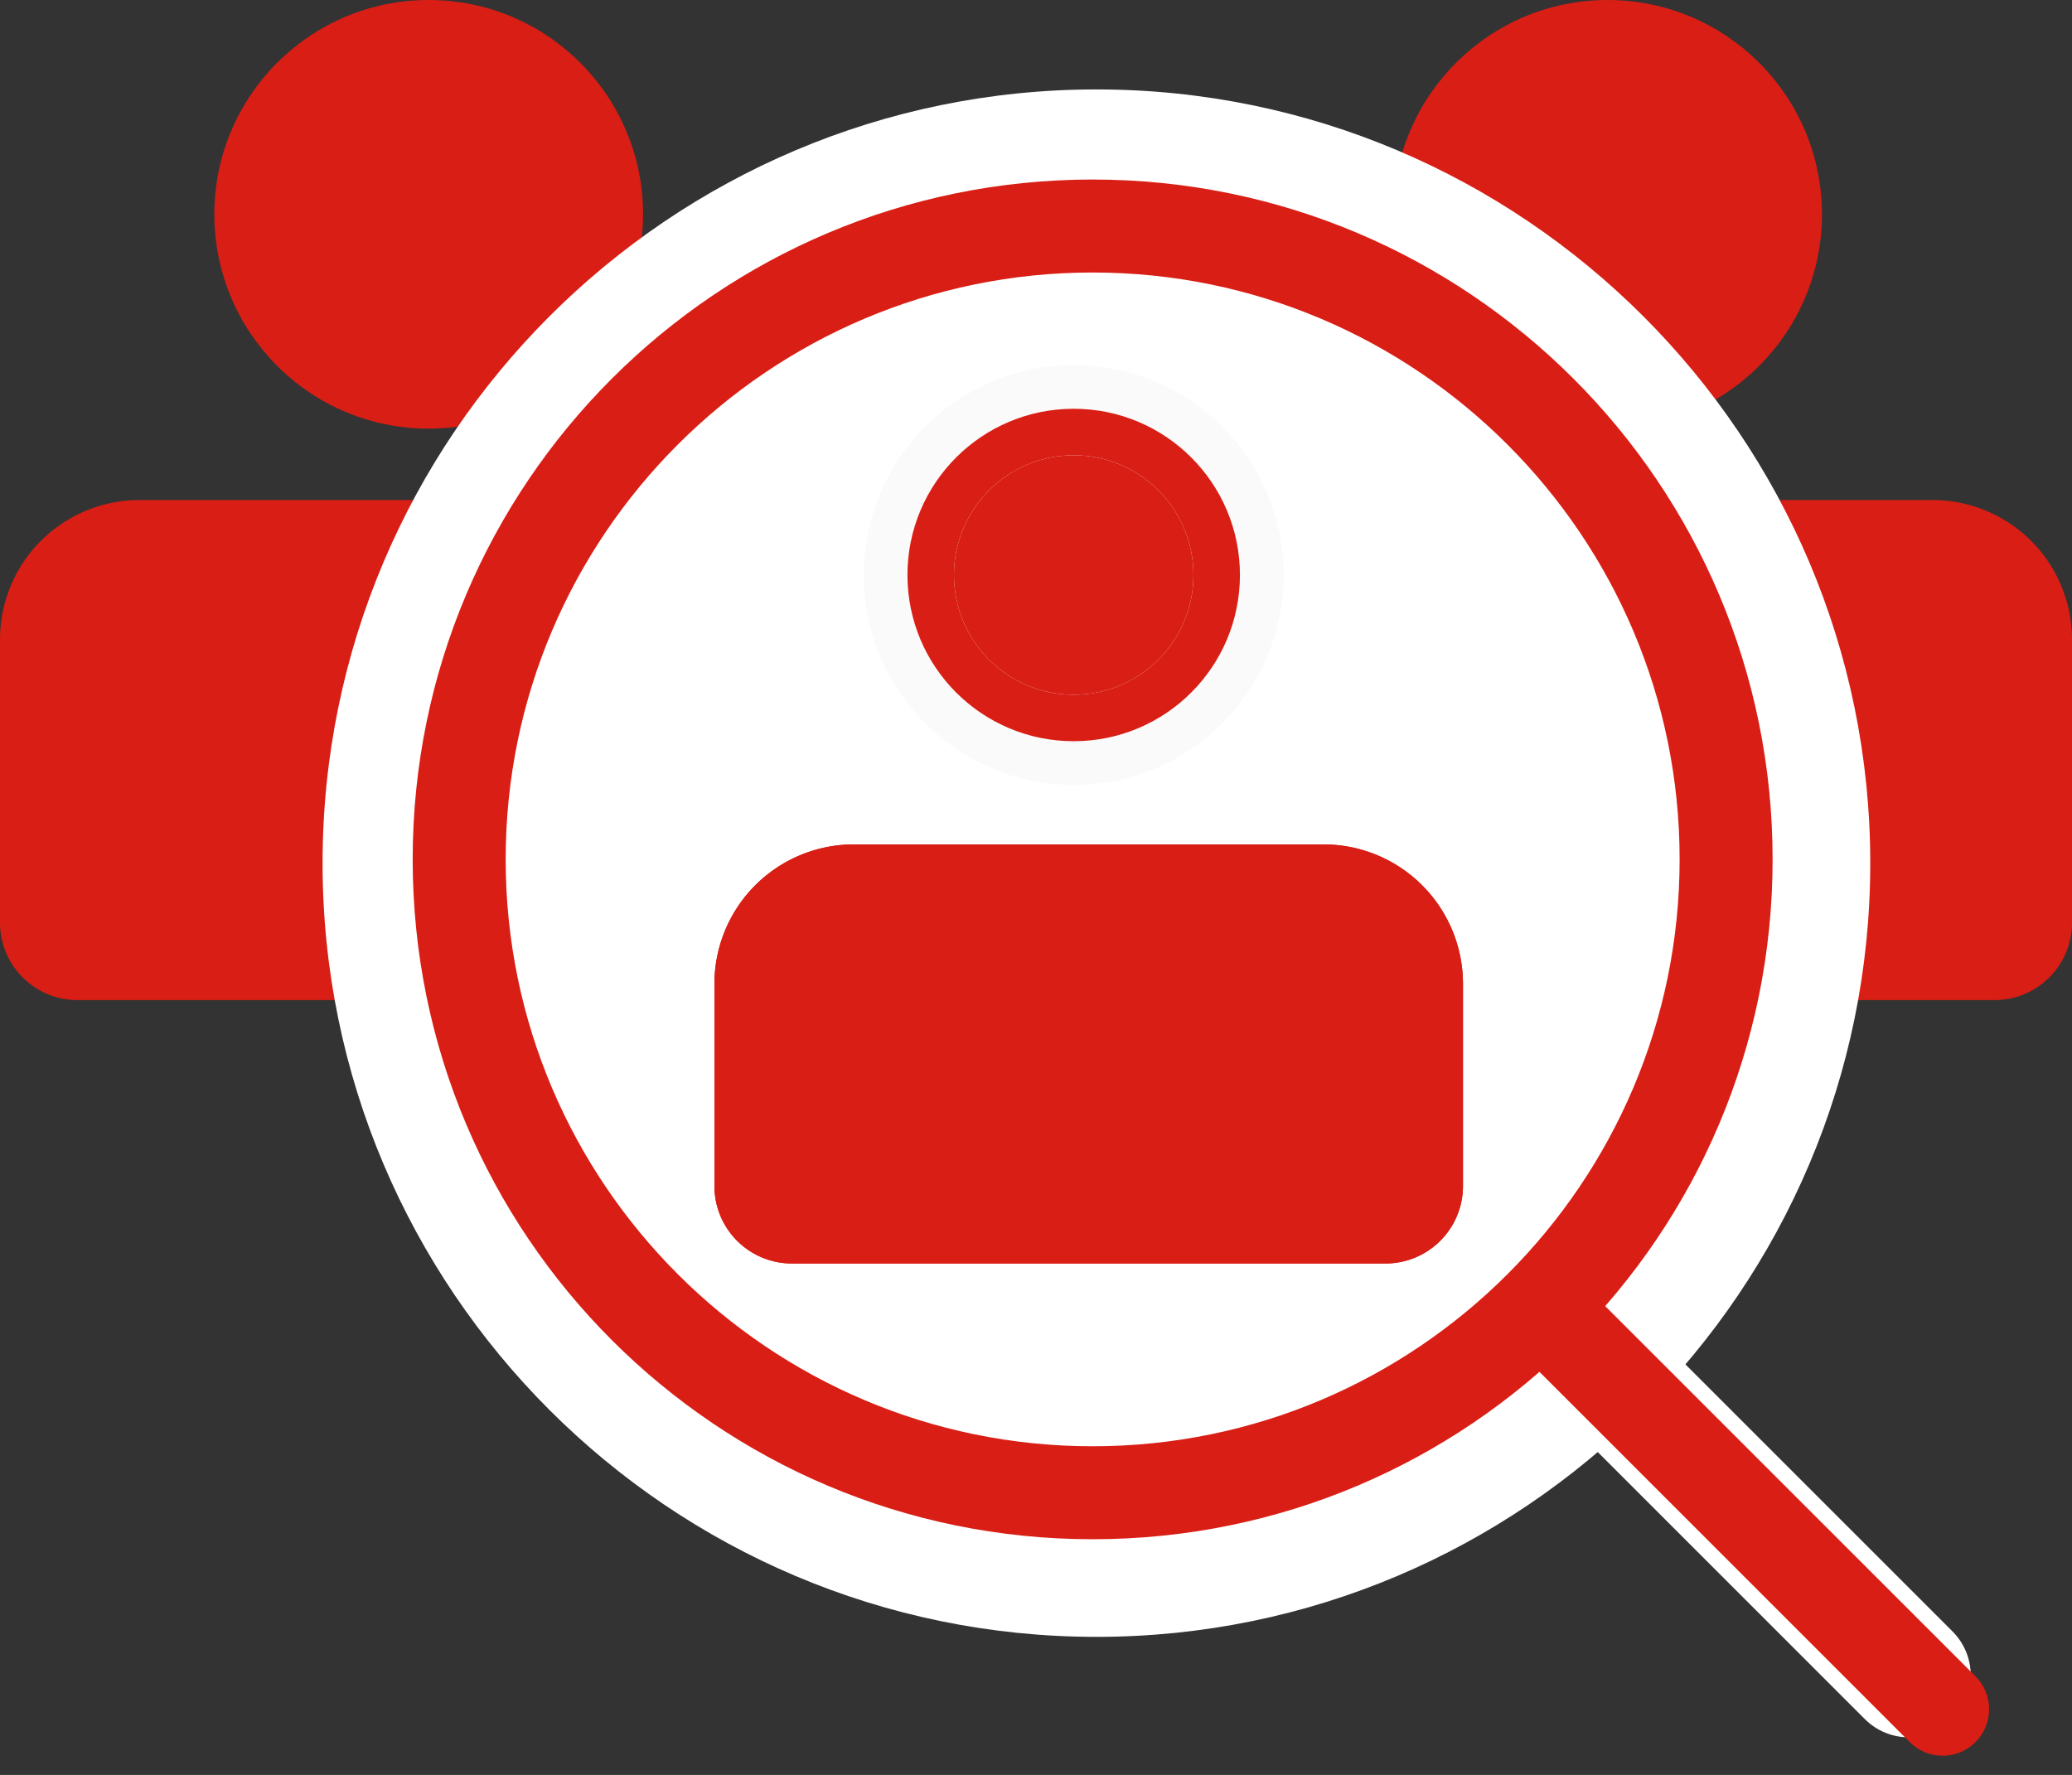 <svg xmlns="http://www.w3.org/2000/svg" width="133.695" height="114.546" viewBox="0 0 133.695 114.546">
  <rect x="0" y="0" width="133.695" height="114.546" fill="#333333" stroke="none"/>
  <g id="Group_30015" data-name="Group 30015" transform="translate(-867 -1182.616)">
    <g id="Group_29263" data-name="Group 29263" transform="translate(943.068 1182.616)">
      <circle id="Ellipse_879" data-name="Ellipse 879" cx="13.831" cy="13.831" r="13.831" transform="translate(13.831)" fill="#d91e15"/>
      <path id="Rectangle_7341" data-name="Rectangle 7341" d="M9,0H48.627a9,9,0,0,1,9,9V27.271a5,5,0,0,1-5,5H5a5,5,0,0,1-5-5V9A9,9,0,0,1,9,0Z" transform="translate(0 32.271)" fill="#d91e15"/>
    </g>
    <g id="Group_29264" data-name="Group 29264" transform="translate(867 1182.616)">
      <circle id="Ellipse_879-2" data-name="Ellipse 879" cx="13.831" cy="13.831" r="13.831" transform="translate(13.831)" fill="#d91e15"/>
      <path id="Rectangle_7341-2" data-name="Rectangle 7341" d="M9,0H48.627a9,9,0,0,1,9,9V27.271a5,5,0,0,1-5,5H5a5,5,0,0,1-5-5V9A9,9,0,0,1,9,0Z" transform="translate(0 32.271)" fill="#d91e15"/>
    </g>
    <g id="Icon_feather-search" data-name="Icon feather-search" transform="translate(895.814 1196.387)">
      <g id="Path_57047" data-name="Path 57047" transform="translate(-4.5 -4.5)" fill="#fff" stroke-linecap="round" stroke-linejoin="round">
        <path d="M 46.432 92.364 C 40.233 92.364 34.217 91.149 28.552 88.753 C 23.082 86.439 18.17 83.128 13.953 78.911 C 9.736 74.694 6.425 69.782 4.111 64.312 C 1.715 58.647 0.5 52.631 0.5 46.432 C 0.5 40.233 1.715 34.217 4.111 28.552 C 6.425 23.082 9.736 18.17 13.953 13.953 C 18.17 9.736 23.082 6.425 28.552 4.111 C 34.217 1.715 40.233 0.5 46.432 0.5 C 52.631 0.5 58.647 1.715 64.312 4.111 C 69.782 6.425 74.694 9.736 78.911 13.953 C 83.128 18.17 86.439 23.082 88.753 28.552 C 91.149 34.217 92.364 40.233 92.364 46.432 C 92.364 52.631 91.149 58.647 88.753 64.312 C 86.439 69.782 83.128 74.694 78.911 78.911 C 74.694 83.128 69.782 86.439 64.312 88.753 C 58.647 91.149 52.631 92.364 46.432 92.364 Z" stroke="none"/>
        <path d="M 46.432 4.5 C 23.274 4.5 4.5 23.274 4.5 46.432 C 4.5 69.59 23.274 88.364 46.432 88.364 C 69.59 88.364 88.364 69.59 88.364 46.432 C 88.364 23.274 69.59 4.5 46.432 4.5 M 46.432 -3.5 C 73.964 -3.5 96.364 18.899 96.364 46.432 C 96.364 73.964 73.964 96.364 46.432 96.364 C 18.899 96.364 -3.5 73.964 -3.5 46.432 C -3.5 18.899 18.899 -3.5 46.432 -3.5 Z" stroke="none" fill="#fff"/>
      </g>
      <path id="Path_57048" data-name="Path 57048" d="M47.775,47.775l-22.8-22.8" transform="translate(46.571 46.571)" fill="#fff" stroke="#fff" stroke-linecap="round" stroke-linejoin="round" stroke-width="8"/>
    </g>
    <g id="Icon_feather-search-2" data-name="Icon feather-search" transform="translate(893.628 1194.202)">
      <g id="Path_57047-2" data-name="Path 57047" transform="translate(-4.5 -4.5)" fill="#fff" stroke-linecap="round" stroke-linejoin="round">
        <path d="M 48.374 89.249 C 42.855 89.249 37.502 88.168 32.465 86.038 C 27.598 83.979 23.227 81.032 19.472 77.277 C 15.717 73.522 12.769 69.15 10.711 64.283 C 8.58 59.246 7.5 53.894 7.5 48.374 C 7.5 42.855 8.58 37.502 10.711 32.465 C 12.769 27.598 15.717 23.227 19.472 19.472 C 23.227 15.717 27.598 12.769 32.465 10.711 C 37.502 8.58 42.855 7.5 48.374 7.5 C 53.894 7.5 59.246 8.58 64.283 10.711 C 69.15 12.769 73.522 15.717 77.277 19.472 C 81.032 23.227 83.979 27.598 86.038 32.465 C 88.168 37.502 89.249 42.855 89.249 48.374 C 89.249 53.894 88.168 59.246 86.038 64.283 C 83.979 69.15 81.032 73.522 77.277 77.277 C 73.522 81.032 69.15 83.979 64.283 86.038 C 59.246 88.168 53.894 89.249 48.374 89.249 Z" stroke="none"/>
        <path d="M 48.374 10.5 C 27.49 10.5 10.5 27.49 10.5 48.374 C 10.5 69.258 27.49 86.249 48.374 86.249 C 69.258 86.249 86.249 69.258 86.249 48.374 C 86.249 27.49 69.258 10.5 48.374 10.5 M 48.374 4.5 C 72.605 4.5 92.249 24.143 92.249 48.374 C 92.249 72.605 72.605 92.249 48.374 92.249 C 24.143 92.249 4.5 72.605 4.5 48.374 C 4.5 24.143 24.143 4.5 48.374 4.5 Z" stroke="none" fill="#d91e15"/>
      </g>
      <path id="Path_57048-2" data-name="Path 57048" d="M48.832,48.832,24.975,24.975" transform="translate(49.886 49.886)" fill="#fff" stroke="#d91e15" stroke-linecap="round" stroke-linejoin="round" stroke-width="6"/>
    </g>
    <g id="Group_29262" data-name="Group 29262" transform="translate(913.098 1209.176)">
      <g id="Ellipse_879-3" data-name="Ellipse 879" transform="translate(12.635 0)" fill="none" stroke="#fafafa" stroke-width="3">
        <circle cx="10.547" cy="10.547" r="10.547" stroke="none"/>
        <circle cx="10.547" cy="10.547" r="12.047" fill="none"/>
      </g>
      <g id="Rectangle_7341-3" data-name="Rectangle 7341" transform="translate(0 27.934)" fill="#d91e15" stroke="#d91e15" stroke-width="3">
        <path d="M9,0H39.3a9,9,0,0,1,9,9V22.046a5,5,0,0,1-5,5H5a5,5,0,0,1-5-5V9A9,9,0,0,1,9,0Z" stroke="none"/>
        <path d="M9,1.5H39.3A7.5,7.5,0,0,1,46.8,9V22.046a3.5,3.5,0,0,1-3.5,3.5H5a3.5,3.5,0,0,1-3.5-3.5V9A7.5,7.5,0,0,1,9,1.5Z" fill="none"/>
      </g>
      <g id="Ellipse_880" data-name="Ellipse 880" transform="translate(15.455 2.82)" fill="#d91e15" stroke="#d91e15" stroke-width="3">
        <circle cx="7.727" cy="7.727" r="7.727" stroke="none"/>
        <circle cx="7.727" cy="7.727" r="9.227" fill="none"/>
      </g>
    </g>
  </g>
</svg>

